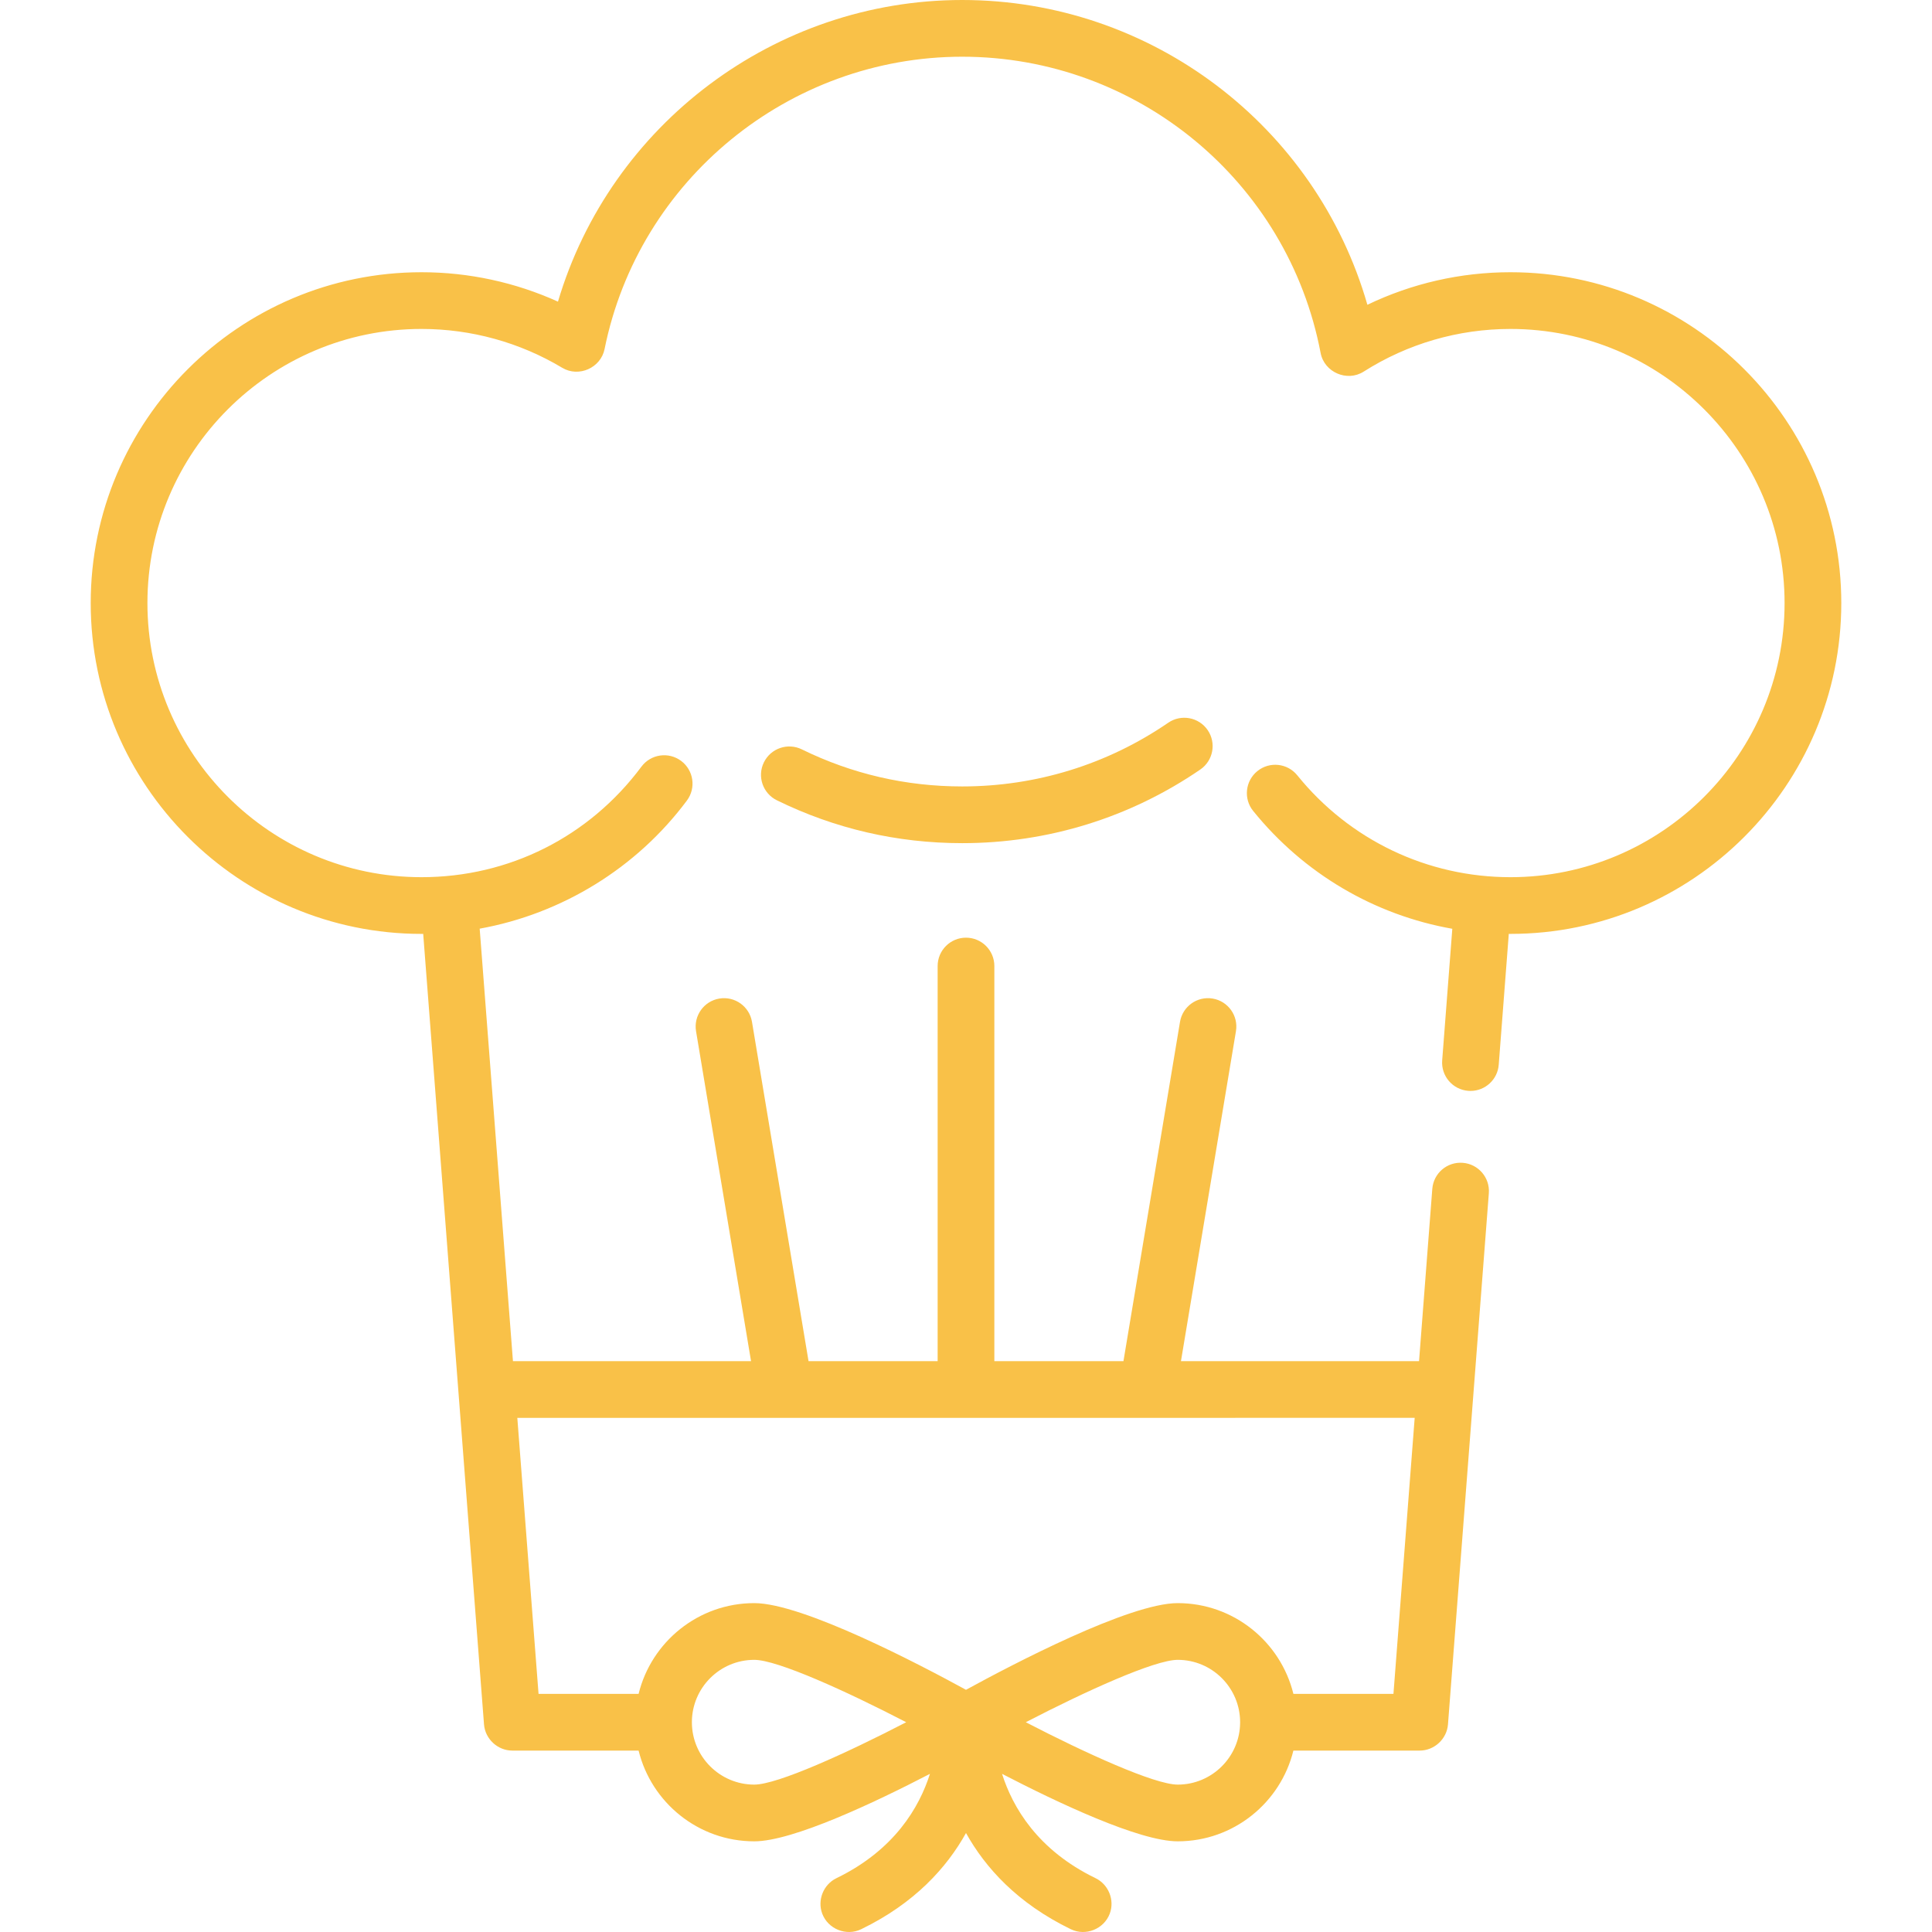<svg xmlns="http://www.w3.org/2000/svg" xmlns:xlink="http://www.w3.org/1999/xlink" version="1.1" style="enable-background:new 0 0 511.999 511.999;" xml:space="preserve" width="511.999" height="511.999"><rect id="backgroundrect" width="100%" height="100%" x="0" y="0" fill="none" stroke="none"/>

















<g class="currentLayer" style=""><title>Layer 1</title><g id="svg_1" class="" fill-opacity="1" fill="#f9c148">
	<g id="svg_2" fill="#f9c148">
		<path d="M400.287,72.143c-13.2,0-26.13,2.96-37.916,8.626C348.772,33.404,305.141,0,254.998,0    c-49.673,0-93.247,33.074-107.13,79.938c-11.307-5.12-23.634-7.794-36.155-7.794c-48.344,0-87.674,39.33-87.674,87.674    c0,48.344,39.33,87.674,87.674,87.674c0.147,0,0.294-0.006,0.44-0.007l16.115,209.498c0.297,3.863,3.621,6.939,7.497,6.939h33.471    c3.381,13.786,15.837,24.048,30.652,24.048c10.211,0,31.964-10.313,46.557-17.882c-2.81,8.855-9.396,20.19-24.787,27.652    c-3.447,1.671-5.101,5.81-3.758,9.397c1.53,4.087,6.387,6.032,10.317,4.127c14.18-6.876,22.686-16.335,27.783-25.492    c5.097,9.156,13.602,18.616,27.783,25.492c3.937,1.908,8.778-0.044,10.316-4.127c1.351-3.583-0.317-7.728-3.758-9.397    c-15.391-7.463-21.978-18.797-24.787-27.653c14.593,7.57,36.346,17.883,46.557,17.883c14.814,0,27.27-10.261,30.652-24.048h33.471    c3.879,0,7.2-3.076,7.497-6.939l10.828-140.757c0.319-4.138-2.778-7.75-6.916-8.069c-4.158-0.32-7.749,2.778-8.069,6.917    l-3.511,45.643h-63.095l14.573-87.441c0.682-4.093-2.084-7.966-6.177-8.648c-4.109-0.686-7.966,2.084-8.649,6.177l-14.986,89.912    h-34.214V256.009c0-4.15-3.364-7.515-7.515-7.515s-7.515,3.365-7.515,7.515v104.708h-34.214l-14.986-89.912    c-0.683-4.093-4.546-6.857-8.649-6.177c-4.093,0.682-6.86,4.554-6.177,8.648l14.574,87.441h-63.095l-8.817-114.61    c21.716-3.922,41.542-16.002,54.914-33.952c2.48-3.328,1.792-8.036-1.537-10.516s-8.036-1.794-10.516,1.537    c-13.865,18.612-35.103,29.286-58.269,29.286c-40.057,0-72.644-32.588-72.644-72.644s32.589-72.644,72.644-72.644    c13.151,0,26.041,3.558,37.276,10.29c4.383,2.627,10.222,0.033,11.229-4.962c9.05-44.89,48.91-77.472,94.779-77.472    c46.381,0,86.326,33.019,94.979,78.511c0.975,5.119,7.005,7.742,11.415,4.938c11.635-7.396,25.085-11.305,38.895-11.305    c40.057,0,72.644,32.588,72.644,72.644s-32.588,72.644-72.644,72.644c-22.03,0-42.622-9.841-56.495-26.999    c-2.609-3.226-7.338-3.729-10.569-1.119c-3.227,2.609-3.728,7.342-1.118,10.568c13.454,16.64,32.148,27.57,52.772,31.223    l-2.682,34.88c-0.319,4.138,2.778,7.75,6.916,8.069c0.196,0.015,0.391,0.022,0.584,0.022c3.889,0,7.182-2.997,7.485-6.939    l2.667-34.683c0.146,0.001,0.293,0.006,0.44,0.006c48.344,0,87.674-39.33,87.674-87.674    C487.96,111.472,448.632,72.143,400.287,72.143z M199.889,472.939c-9.116,0-16.533-7.417-16.533-16.533    c0-9.116,7.417-16.533,16.533-16.533c6.12,0,24.418,8.318,40.265,16.533C224.308,464.621,206.01,472.939,199.889,472.939z     M312.112,472.939c-6.12,0-24.419-8.319-40.265-16.533c15.845-8.214,34.144-16.533,40.265-16.533    c9.116,0,16.533,7.417,16.533,16.533C328.644,465.523,321.228,472.939,312.112,472.939z M374.906,375.746l-5.626,73.145h-26.517    c-3.381-13.786-15.837-24.048-30.652-24.048c-12.853,0-43.988,16.334-56.112,22.973c-12.123-6.638-43.259-22.973-56.111-22.973    c-14.814,0-27.27,10.261-30.652,24.048H142.72l-5.626-73.145H374.906z" id="svg_3" fill="#f9c148"/>
	</g>
</g><g id="svg_4" class="" fill-opacity="1" fill="#f9c148">
	<g id="svg_5" fill="#f9c148">
		<path d="M320.043,193.479c-2.345-3.422-7.021-4.296-10.447-1.948c-16.109,11.045-34.988,16.883-54.598,16.883    c-14.916,0-29.215-3.305-42.503-9.823c-3.726-1.828-8.228-0.288-10.056,3.438c-1.828,3.726-0.289,8.228,3.438,10.057    c15.366,7.537,31.892,11.358,49.122,11.358c22.656,0,44.474-6.748,63.097-19.517C321.518,201.58,322.391,196.903,320.043,193.479z    " id="svg_6" fill="#f9c148"/>
	</g>
</g><g id="svg_7">
</g><g id="svg_8">
</g><g id="svg_9">
</g><g id="svg_10">
</g><g id="svg_11">
</g><g id="svg_12">
</g><g id="svg_13">
</g><g id="svg_14">
</g><g id="svg_15">
</g><g id="svg_16">
</g><g id="svg_17">
</g><g id="svg_18">
</g><g id="svg_19">
</g><g id="svg_20">
</g><g id="svg_21">
</g></g></svg>